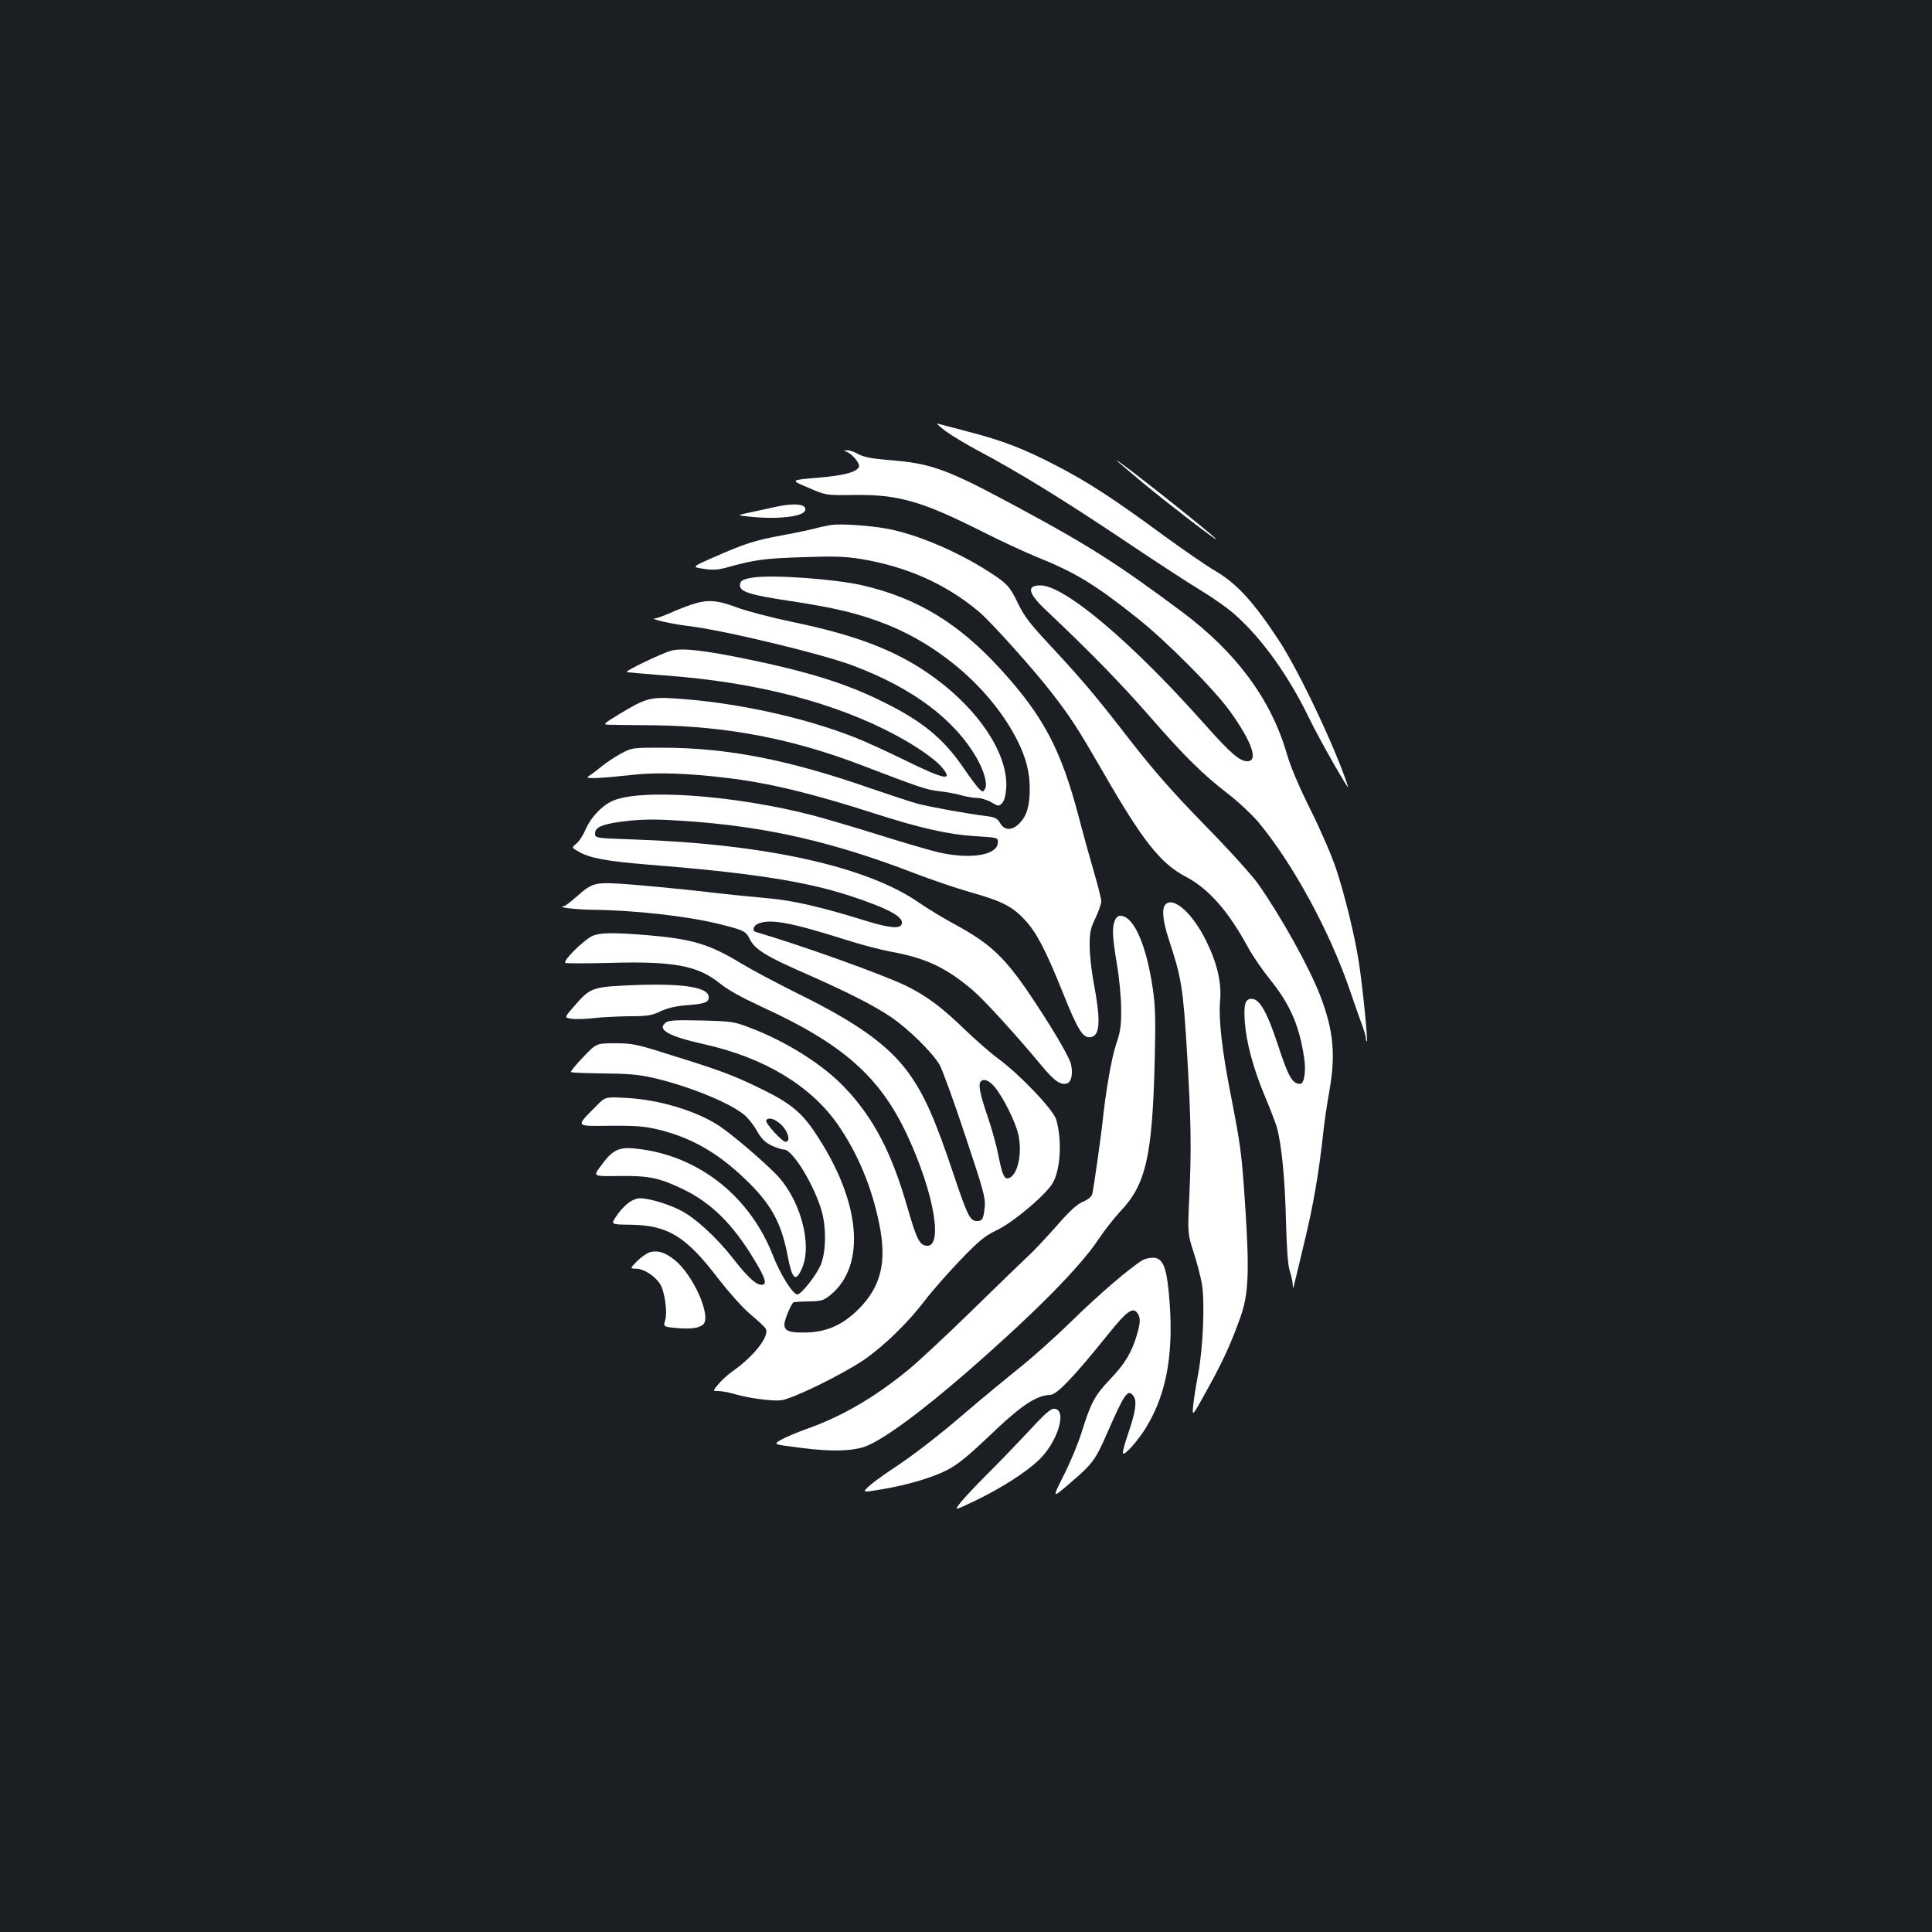 <?xml version="1.0" standalone="no"?>
<!DOCTYPE svg PUBLIC "-//W3C//DTD SVG 20010904//EN"
 "http://www.w3.org/TR/2001/REC-SVG-20010904/DTD/svg10.dtd">
<svg version="1.0" xmlns="http://www.w3.org/2000/svg"
 width="1000pt" height="1000pt" viewBox="0 0 1000 1000"
 preserveAspectRatio="xMidYMid meet">
<rect width="100%" height="100%" fill="#1b1f23"/>
<g transform="translate(0,1000) scale(0.1,-0.1)"
fill="#ffffff" stroke="none">
<path d="M4895 7768 c33 -24 110 -70 170 -102 199 -105 446 -257 750 -461 165
-111 350 -231 410 -267 61 -37 141 -94 178 -129 137 -125 269 -312 372 -524
55 -114 215 -395 202 -355 -63 195 -252 594 -356 753 -134 204 -221 299 -336
365 -38 22 -157 104 -263 181 -255 188 -392 277 -553 360 -169 88 -280 131
-455 176 -77 20 -148 39 -159 42 -11 3 7 -14 40 -39z"/>
<path d="M4385 7660 c29 -12 67 -60 61 -76 -11 -28 -80 -46 -218 -57 -138 -12
-138 -12 -45 -51 92 -40 92 -40 236 -38 231 3 350 -31 666 -190 99 -50 225
-108 279 -130 198 -79 304 -143 521 -316 154 -122 402 -372 484 -487 113 -159
145 -255 87 -255 -40 0 -87 41 -224 195 -375 422 -722 715 -847 715 -75 0 -64
-42 37 -136 209 -197 377 -368 526 -539 186 -213 274 -300 412 -407 52 -40
120 -104 152 -142 176 -210 368 -561 473 -866 24 -69 52 -151 64 -182 12 -32
21 -65 21 -74 0 -10 2 -15 5 -13 5 6 -21 275 -41 404 -19 130 -73 352 -119
490 -20 61 -78 196 -130 300 -62 125 -105 226 -125 295 -82 282 -262 525 -547
737 -325 242 -477 339 -833 531 -383 207 -456 233 -681 251 -85 7 -127 15
-155 30 -21 12 -48 21 -59 20 -20 0 -20 0 0 -9z"/>
<path d="M5780 7617 c0 -2 60 -53 133 -114 139 -115 392 -309 382 -294 -12 20
-515 418 -515 408z"/>
<path d="M4003 7374 c-35 -8 -91 -20 -125 -27 -63 -14 -63 -14 -8 -20 141 -17
285 -3 297 30 13 35 -56 42 -164 17z"/>
<path d="M4305 7283 c-16 -2 -55 -10 -85 -18 -31 -8 -106 -24 -167 -35 -139
-25 -197 -43 -351 -111 -123 -54 -123 -54 -60 -63 51 -8 75 -6 128 9 137 38
191 45 385 51 167 6 218 4 305 -10 237 -40 438 -130 608 -273 63 -54 278 -293
375 -418 101 -131 132 -179 263 -405 207 -361 301 -480 432 -548 118 -62 220
-178 322 -366 24 -44 75 -118 113 -165 104 -129 152 -238 177 -405 11 -68 1
-136 -20 -136 -41 0 -61 35 -115 200 -56 170 -95 240 -136 240 -34 0 -42 -26
-36 -118 8 -110 44 -243 106 -391 27 -64 54 -135 61 -159 24 -92 41 -265 46
-477 4 -149 10 -234 20 -264 8 -25 15 -56 15 -70 1 -21 2 -22 6 -6 3 11 27
110 53 220 47 192 77 365 100 580 6 55 20 149 31 209 33 189 21 313 -47 491
-58 150 -199 404 -322 580 -32 45 -154 180 -277 305 -170 175 -258 275 -390
444 -181 234 -247 311 -424 501 -89 96 -120 136 -151 200 -43 90 -57 105 -155
168 -166 106 -376 194 -527 221 -89 16 -234 26 -283 19z"/>
<path d="M3900 7011 c-55 -8 -70 -17 -70 -41 0 -33 53 -50 261 -81 232 -35
352 -64 493 -119 290 -114 552 -345 682 -603 44 -87 64 -164 64 -250 0 -88
-16 -141 -53 -178 -38 -39 -77 -39 -100 0 -14 24 -26 31 -65 36 -109 14 -299
48 -366 66 -39 11 -147 47 -241 79 -424 148 -742 210 -1081 210 -150 0 -153 0
-209 -30 -32 -17 -78 -48 -104 -69 -25 -21 -55 -43 -66 -50 -23 -14 53 -11
245 10 116 12 278 6 468 -17 221 -26 444 -80 770 -185 233 -75 384 -109 520
-117 115 -7 117 -7 117 -31 0 -68 -142 -91 -310 -52 -50 12 -189 53 -310 91
-121 38 -272 82 -335 99 -411 107 -912 142 -1047 72 -54 -27 -108 -87 -133
-146 -11 -27 -32 -59 -46 -71 -26 -21 -26 -21 11 -42 55 -33 147 -50 357 -67
529 -42 815 -86 1045 -161 204 -67 284 -111 270 -148 -10 -25 -65 -19 -189 19
-228 71 -377 105 -507 116 -69 6 -220 21 -336 35 -115 13 -283 29 -372 36
-187 14 -194 12 -282 -66 -29 -25 -57 -47 -64 -47 -41 -4 65 -17 149 -18 217
-2 489 -33 649 -72 137 -34 144 -37 166 -80 26 -53 86 -90 288 -178 217 -96
350 -163 441 -224 88 -59 216 -184 253 -248 14 -24 74 -188 132 -364 96 -287
106 -325 102 -372 -7 -64 -12 -73 -41 -73 -34 0 -48 27 -115 226 -101 303
-157 430 -243 547 -103 139 -264 254 -558 399 -107 53 -243 125 -303 161 -166
101 -254 127 -491 147 -177 14 -242 13 -281 -5 -47 -23 -156 -132 -138 -139 7
-3 109 -3 226 0 333 10 460 -14 573 -106 40 -33 111 -72 214 -120 421 -192
614 -362 755 -664 143 -306 191 -597 94 -573 -32 8 -47 41 -93 200 -80 279
-174 460 -321 615 -112 120 -307 243 -497 314 -78 30 -92 32 -248 36 -132 3
-169 1 -184 -11 -48 -36 15 -71 199 -112 310 -69 553 -215 693 -418 102 -148
173 -318 212 -507 42 -201 11 -329 -107 -447 -80 -80 -164 -117 -267 -120 -91
-2 -116 7 -116 43 0 20 31 96 46 113 2 2 37 4 78 5 67 1 78 4 113 32 191 155
158 494 -84 850 -67 99 -130 149 -273 218 -142 70 -215 97 -483 180 -164 52
-186 56 -274 56 -96 0 -96 0 -165 -72 -37 -39 -66 -74 -63 -77 3 -3 79 -6 168
-7 125 -1 183 -6 254 -22 187 -43 397 -128 476 -193 19 -16 49 -53 65 -83 23
-40 42 -59 75 -75 24 -11 53 -21 65 -21 46 0 162 -194 197 -326 22 -83 20
-201 -5 -266 -20 -53 -102 -158 -123 -158 -23 0 -89 105 -126 201 -117 300
-372 507 -679 550 -117 17 -148 4 -216 -91 -36 -49 -36 -49 97 -47 157 2 208
-9 332 -68 149 -72 261 -184 373 -372 56 -93 64 -123 33 -123 -28 0 -72 40
-145 134 -89 114 -201 216 -279 254 -77 38 -186 67 -220 58 -34 -8 -73 -41
-107 -91 -29 -43 -29 -43 71 -44 198 -3 289 -59 459 -282 52 -67 122 -146 163
-181 40 -33 76 -67 80 -75 22 -37 -59 -142 -173 -222 -25 -18 -58 -48 -73 -67
-28 -34 -28 -34 0 -34 16 0 52 -6 79 -14 77 -23 199 -39 246 -34 60 7 317 133
429 209 107 74 229 193 318 310 34 45 115 137 179 204 100 104 128 127 192
158 88 42 263 191 292 249 38 74 45 218 15 323 -14 50 -187 232 -297 313 -41
30 -120 99 -175 152 -122 118 -197 174 -306 228 -120 58 -541 209 -776 278
-22 6 -14 34 13 44 64 25 169 5 451 -84 78 -25 181 -52 230 -61 186 -34 289
-82 431 -203 55 -47 226 -234 350 -384 70 -85 103 -107 137 -95 22 9 30 56 17
104 -7 24 -55 112 -108 196 -216 342 -279 408 -509 532 -49 27 -125 73 -167
102 -269 188 -798 305 -1480 328 -198 7 -198 7 -198 32 0 34 46 51 178 65 80
8 151 8 282 -1 422 -28 769 -107 1199 -273 84 -32 210 -75 280 -95 167 -47
221 -74 287 -146 59 -64 106 -153 194 -372 80 -200 106 -241 147 -233 48 9 51
88 12 292 -10 55 -19 137 -19 181 0 68 4 89 30 143 17 35 30 74 30 87 0 13
-16 77 -35 142 -19 65 -56 197 -81 293 -91 348 -183 523 -403 764 -217 239
-434 371 -716 436 -142 33 -463 56 -565 41z m1249 -2638 c44 -53 106 -178 121
-242 23 -96 -1 -210 -46 -228 -25 -10 -35 11 -56 114 -10 54 -37 150 -59 213
-37 109 -47 159 -32 173 16 16 44 4 72 -30z m-1103 -197 c35 -35 47 -86 20
-86 -18 0 -108 99 -100 111 11 19 47 8 80 -25z"/>
<path d="M3580 6871 c-30 -10 -81 -30 -114 -45 -32 -14 -66 -26 -75 -27 -36
-1 81 -28 169 -39 178 -20 693 -144 855 -205 308 -116 524 -277 640 -478 39
-68 57 -134 44 -159 -10 -19 -12 -19 -30 -2 -10 9 -47 58 -81 108 -106 156
-218 247 -433 351 -184 90 -383 151 -691 214 -223 46 -334 58 -390 43 -48 -13
-236 -103 -230 -110 2 -2 91 -10 198 -18 476 -35 882 -141 1198 -311 104 -56
199 -122 234 -163 63 -75 18 -67 -188 34 -94 46 -211 100 -261 119 -269 106
-625 183 -935 202 -123 8 -152 0 -289 -84 -74 -45 -81 -51 -55 -52 16 -1 124
-2 239 -3 377 -5 714 -69 1070 -205 303 -116 344 -130 405 -136 36 -4 87 -13
114 -21 27 -8 65 -14 83 -14 19 0 52 -10 73 -22 37 -22 40 -22 56 -6 12 11 19
39 22 77 13 185 -157 432 -420 607 -172 115 -374 190 -683 254 -110 23 -241
57 -291 76 -104 39 -152 42 -234 15z"/>
<path d="M6033 5319 c-21 -21 -15 -84 17 -182 66 -200 74 -249 95 -602 20
-342 22 -482 11 -725 -9 -195 -9 -195 22 -291 17 -52 36 -126 43 -164 16 -93
6 -333 -19 -465 -11 -58 -23 -132 -26 -165 -6 -60 -6 -60 74 85 84 152 123
239 173 380 39 113 44 229 23 555 -19 286 -23 317 -76 590 -46 234 -63 392
-55 484 9 91 -14 193 -70 307 -70 145 -170 235 -212 193z"/>
<path d="M5770 5234 c-15 -38 -12 -85 11 -224 12 -69 22 -172 22 -230 1 -89
-3 -117 -26 -185 -24 -72 -54 -243 -71 -410 -8 -70 -44 -329 -52 -363 -3 -15
-19 -29 -48 -42 -32 -13 -70 -48 -143 -132 -55 -62 -120 -131 -144 -152 -24
-22 -152 -146 -284 -275 -133 -130 -284 -271 -337 -314 -177 -144 -345 -241
-528 -305 -47 -17 -104 -41 -127 -54 -42 -24 -42 -24 102 -42 154 -20 260 -18
331 6 90 32 283 173 524 382 358 312 592 549 689 696 27 41 76 103 108 138
135 141 168 287 180 792 5 210 3 275 -11 368 -34 227 -99 372 -168 372 -11 0
-23 -11 -28 -26z"/>
<path d="M3253 4900 c-188 -9 -199 -13 -282 -109 -51 -58 -51 -58 -13 -64 20
-3 71 -2 112 3 41 5 125 9 185 10 96 0 117 3 165 26 37 17 79 27 135 31 95 7
117 16 113 46 -7 50 -148 69 -415 57z"/>
<path d="M3089 4278 c-112 -113 -116 -107 70 -105 140 1 180 -3 254 -21 168
-42 302 -119 444 -255 133 -127 187 -225 219 -393 24 -127 42 -143 74 -71 57
125 -8 362 -134 490 -75 76 -228 206 -294 250 -118 77 -309 135 -478 144 -111
6 -111 6 -155 -39z"/>
<path d="M3365 3519 c-17 -5 -47 -26 -68 -47 -37 -38 -37 -38 -2 -39 38 -1 94
-37 121 -78 24 -37 40 -147 27 -188 -10 -34 -10 -34 59 -41 70 -6 113 -1 136
17 48 38 -48 258 -148 337 -48 38 -85 49 -125 39z"/>
<path d="M5915 3478 c-59 -34 -229 -179 -365 -313 -85 -83 -209 -194 -275
-246 -66 -53 -187 -153 -270 -224 -156 -134 -281 -230 -400 -308 -38 -25 -86
-61 -107 -79 -36 -34 -36 -34 70 -16 126 21 255 59 332 98 59 30 106 68 260
215 133 125 209 173 275 175 35 0 124 94 304 318 92 114 124 138 147 107 18
-24 18 -49 -2 -116 -27 -90 -62 -149 -139 -229 -79 -83 -99 -121 -147 -275
-17 -55 -58 -154 -92 -221 -61 -121 -61 -121 32 -41 117 100 132 120 192 258
92 210 108 232 137 193 19 -25 11 -82 -28 -195 -17 -49 -29 -94 -27 -101 6
-16 76 62 120 133 111 182 147 401 117 705 -13 132 -33 174 -82 174 -18 0 -41
-6 -52 -12z"/>
<path d="M5321 2588 c-63 -67 -160 -168 -216 -223 -55 -55 -115 -119 -134
-143 -33 -42 -33 -42 76 10 136 66 260 145 328 209 97 91 150 258 85 267 -20
3 -44 -17 -139 -120z"/>
</g>
</svg>
